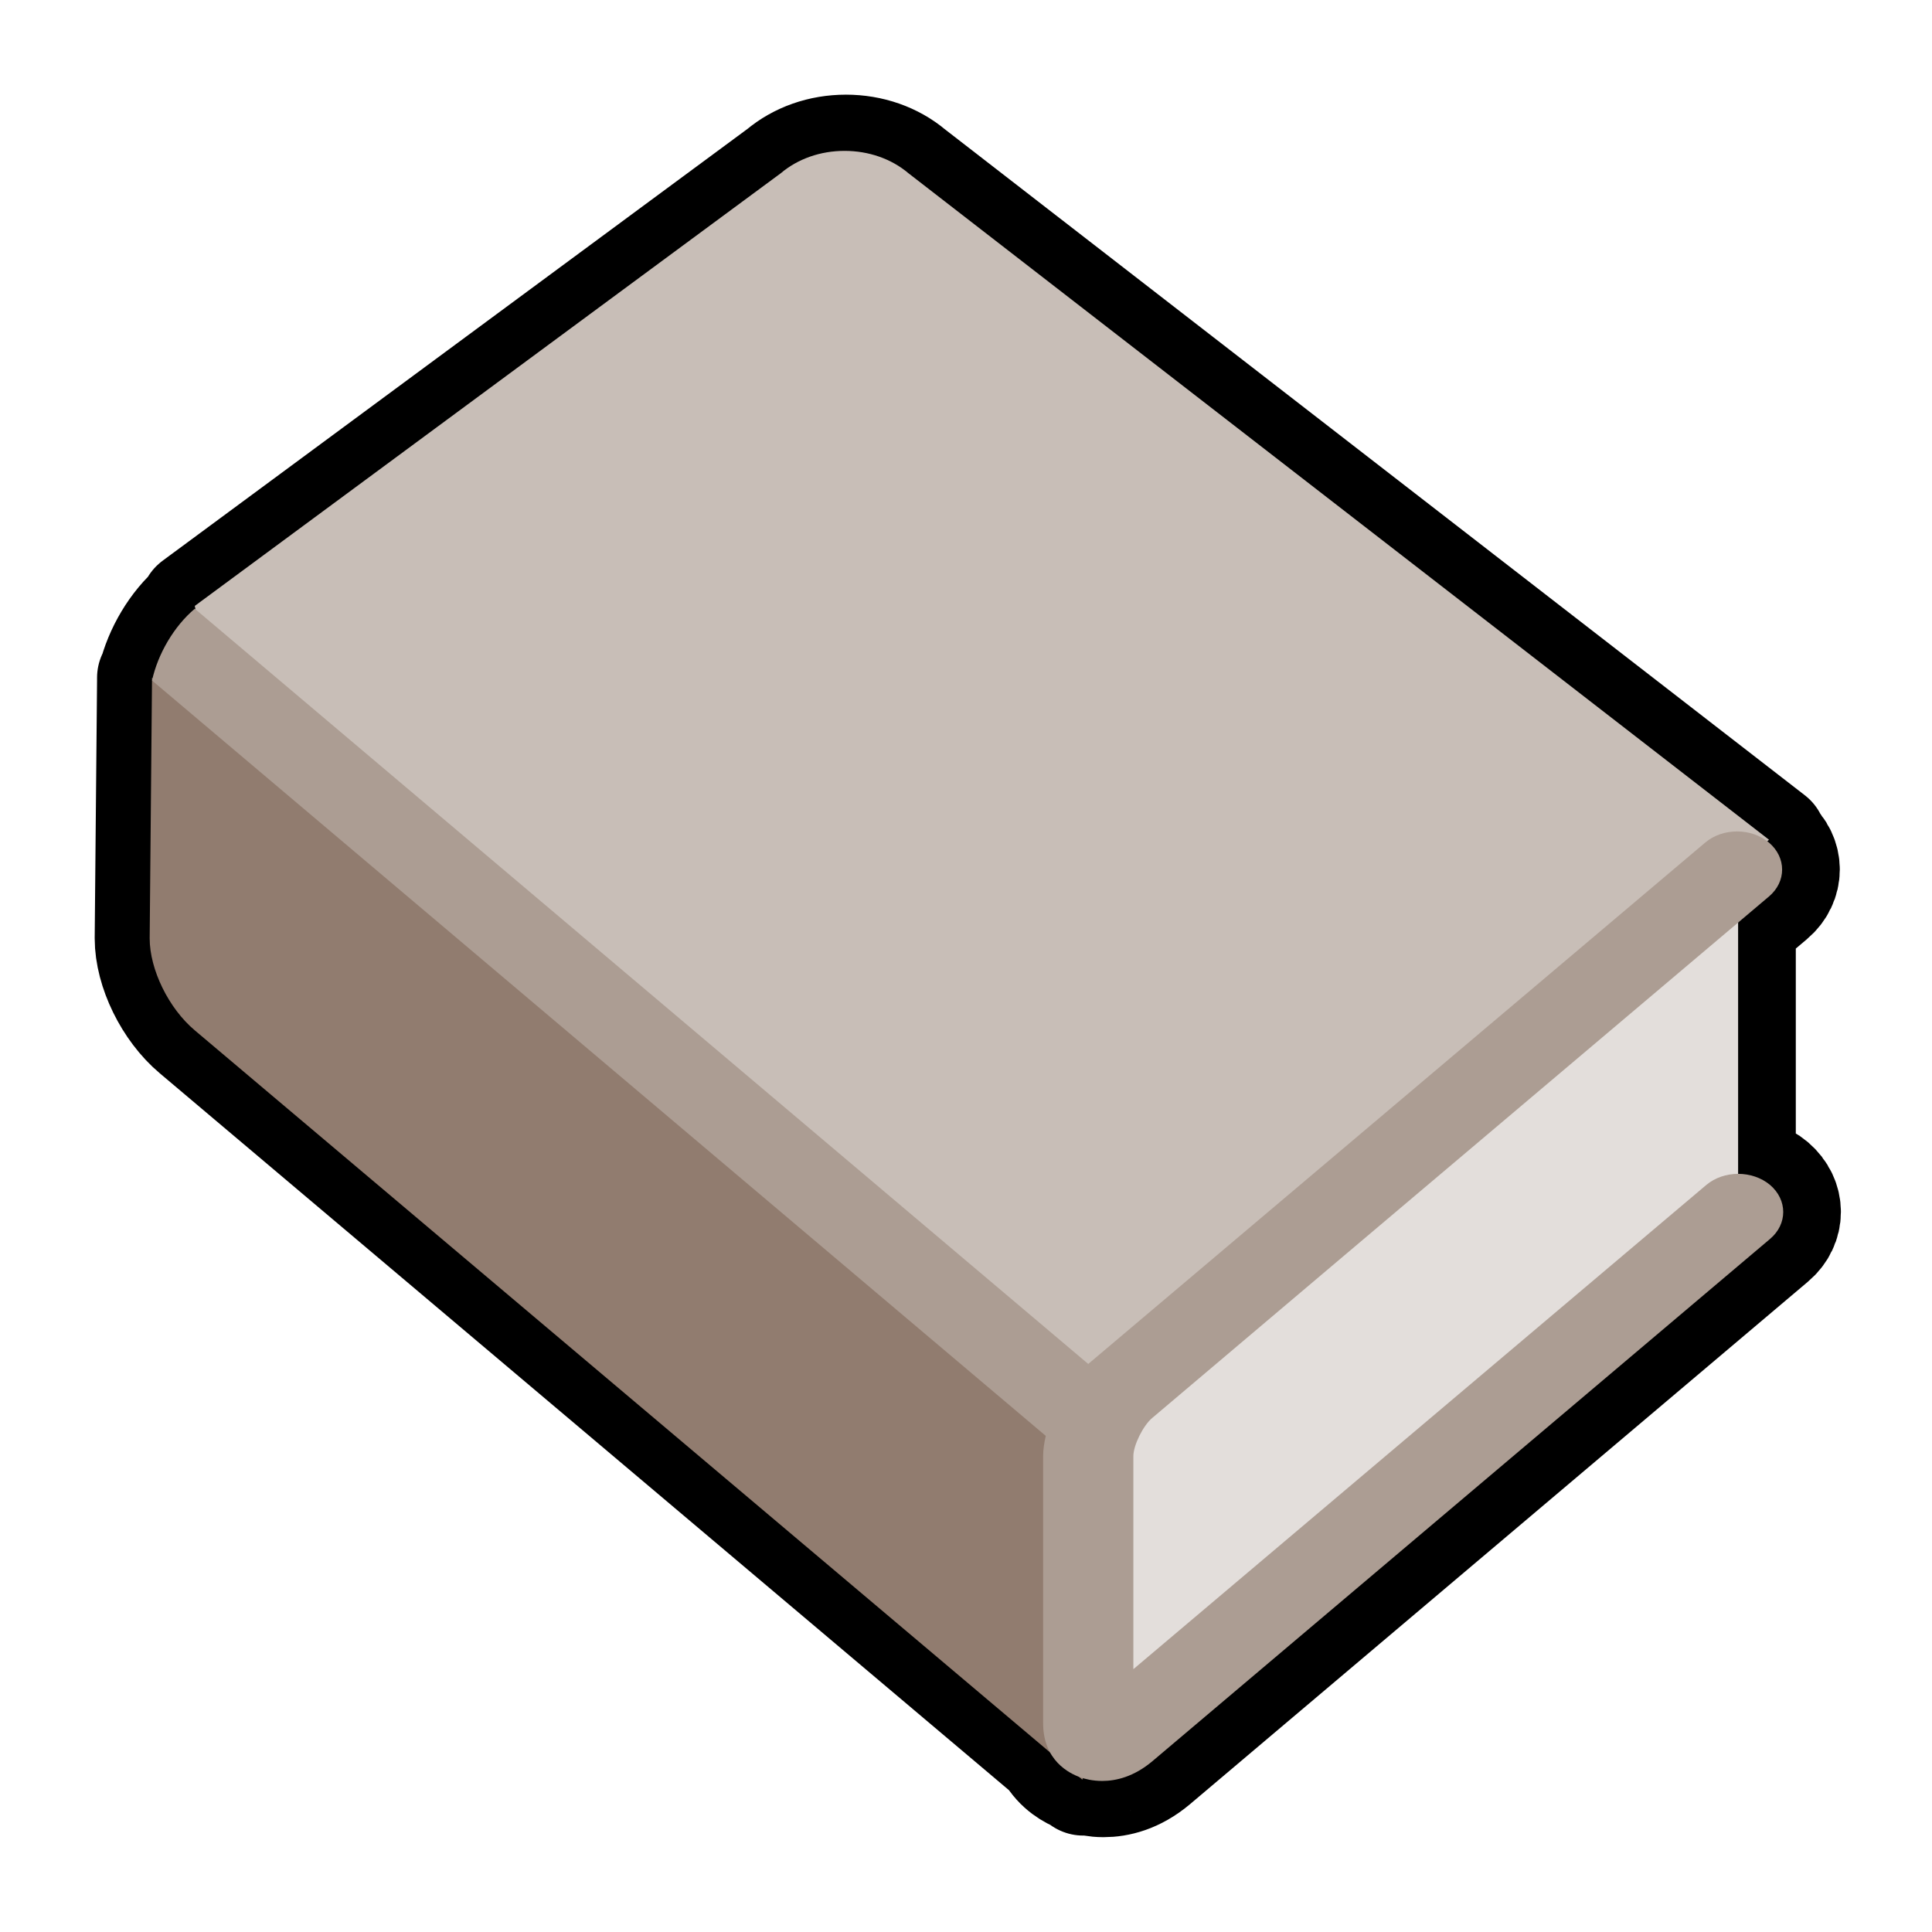 <svg viewBox="0 0 64 64" xmlns="http://www.w3.org/2000/svg"><g stroke-width="1.073" transform="matrix(.933 0 0 .931 2.159 2.205)"><path d="m27.72 3c-.857 0-1.659.283-2.266.797l-20.805 15.394.025.121-.025-.021c-.718.605-1.273 1.557-1.492 2.475l-.025-.02v.1l-.084 9.172c0 1.113.673 2.492 1.602 3.275l30.378 25.701c.286.51.732.749 1.006.852l.115.098c.013.014.025-.008.035-.047.164.05.39.104.682.104.489 0 1.119-.146 1.775-.697l21.94-18.591c.622-.527.622-1.385 0-1.918-.314-.264-.725-.396-1.135-.396v-8.943l1.096-.928c.622-.527.622-1.384 0-1.916-.021-.017-.045-.029-.066-.045l.066-.057-30.553-23.713c-.605-.514-1.413-.797-2.27-.797z" fill="none" stroke="#00000077" stroke-linecap="round" stroke-linejoin="round" stroke-width="4"/><g stroke-width=".889"><path d="m3.084 21.745-.084 9.272c0 1.113.674 2.493 1.602 3.276l31.5 26.651c.283.315 0-12.958 0-12.958zm0 0" fill="#917c6f"/><path d="m29.941 3.796c-.605-.514-1.413-.796-2.269-.796-.857 0-1.658.282-2.265.796l-20.805 15.395.563 2.658 31.242 26.136 24.088-20.474zm0 0" fill="#c8beb7"/><path d="m59.398 28.434-23.074 19.005v11.901l23.074-19.005zm0 0" fill="#e3dedb"/><path d="m4.602 19.291c-.739.623-1.313 1.612-1.518 2.554l31.732 26.877c-.056.245-.094.49-.094.72v9.502c0 1.325.929 1.792 1.325 1.928.16.058.432.128.773.128.489 0 1.118-.146 1.775-.697l21.938-18.59c.622-.527.622-1.385 0-1.919-.628-.527-1.641-.527-2.265 0l-20.342 17.229v-7.58c0-.386.345-1.084.668-1.357l6.816-5.779 15.084-12.778c.622-.527.622-1.385 0-1.917-.624-.529-1.642-.529-2.265 0l-21.905 18.551zm0 0" fill="#ac9d93"/></g></g></svg>